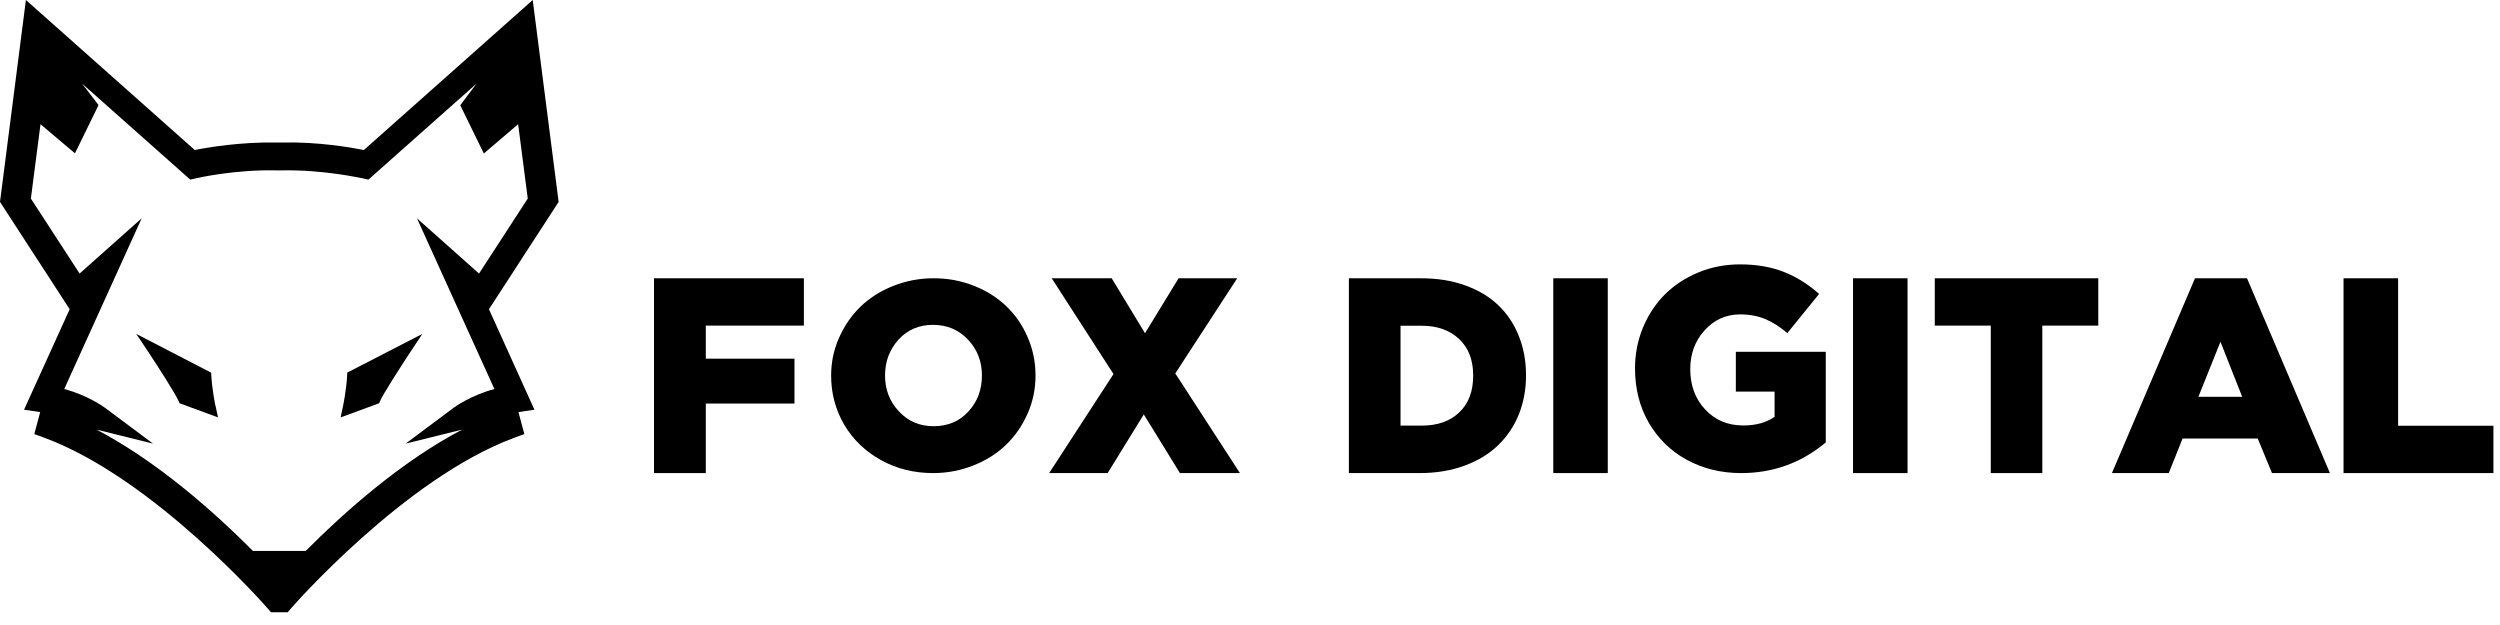<svg width="168" height="42" viewBox="0 0 168 42" fill="none" xmlns="http://www.w3.org/2000/svg">
<path fill-rule="evenodd" clip-rule="evenodd" d="M35.914 27.532L32.858 20.78L37.54 13.568L35.799 0L24.453 10.08C23.536 9.898 21.346 9.523 18.968 9.577H18.582C16.184 9.534 14.005 9.898 13.087 10.08L1.741 0L0 13.568L4.682 20.78L1.616 27.532L2.69 27.692C2.69 27.692 2.69 27.692 2.701 27.692L2.305 29.169L3.003 29.426C10.355 32.154 17.894 40.779 17.967 40.864L18.207 41.143H19.333L19.573 40.864C19.646 40.779 27.185 32.154 34.537 29.426L35.236 29.169L34.84 27.692L35.914 27.532ZM27.258 29.811L31.054 28.869C26.935 31.031 23.119 34.434 20.543 37.023H16.997C14.422 34.434 10.605 31.031 6.486 28.869L10.282 29.811L7.07 27.414C6.955 27.329 5.902 26.569 4.317 26.141L9.521 14.67L5.349 18.383L2.075 13.343L2.722 8.346L5.037 10.304L6.622 7.062L5.516 5.618L12.785 12.07L13.17 11.984C13.191 11.974 15.736 11.385 18.572 11.449H18.979C21.773 11.396 24.339 11.984 24.37 11.984L24.756 12.07L32.024 5.618L30.929 7.073L32.514 10.315L34.819 8.346L35.465 13.343L32.191 18.383L28.02 14.67L33.223 26.141C31.638 26.569 30.585 27.329 30.47 27.414L27.258 29.811Z" fill="black"/>
<path fill-rule="evenodd" clip-rule="evenodd" d="M23.328 25.243C23.274 26.201 23.061 27.276 23.029 27.393L22.89 28.048L25.476 27.1L25.54 26.954C25.754 26.455 26.93 24.637 27.592 23.63L28.383 22.438L23.339 25.038L23.328 25.243Z" fill="black"/>
<path fill-rule="evenodd" clip-rule="evenodd" d="M14.201 25.238L14.19 25.043L9.155 22.438L9.955 23.633C10.617 24.631 11.79 26.462 12.004 26.952L12.068 27.099L14.649 28.048L14.51 27.392C14.468 27.275 14.254 26.198 14.201 25.238Z" fill="black"/>
<path fill-rule="evenodd" clip-rule="evenodd" d="M43.949 31.791V18.7H54.021V21.881H47.43V24.103H53.389V27.118H47.43V31.791H43.949Z" fill="black"/>
<path fill-rule="evenodd" clip-rule="evenodd" d="M55.852 25.241C55.852 24.348 56.026 23.505 56.382 22.703C56.738 21.9 57.216 21.198 57.816 20.616C58.416 20.034 59.149 19.563 60.003 19.222C60.858 18.881 61.763 18.7 62.74 18.7C63.717 18.7 64.612 18.871 65.467 19.212C66.321 19.553 67.043 20.014 67.644 20.596C68.244 21.178 68.722 21.87 69.068 22.683C69.414 23.485 69.587 24.338 69.587 25.241C69.587 26.133 69.414 26.976 69.058 27.788C68.702 28.591 68.224 29.293 67.623 29.875C67.023 30.457 66.291 30.928 65.436 31.269C64.582 31.61 63.676 31.791 62.709 31.791C61.417 31.791 60.248 31.5 59.2 30.918C58.152 30.336 57.328 29.544 56.738 28.551C56.148 27.548 55.852 26.444 55.852 25.241ZM59.474 25.241C59.474 26.173 59.779 26.976 60.4 27.638C61.021 28.31 61.794 28.641 62.74 28.641C63.696 28.641 64.48 28.31 65.08 27.648C65.69 26.986 65.985 26.183 65.985 25.23C65.985 24.297 65.68 23.495 65.06 22.833C64.439 22.171 63.656 21.83 62.699 21.83C61.753 21.83 60.98 22.161 60.38 22.823C59.779 23.485 59.474 24.288 59.474 25.241Z" fill="black"/>
<path fill-rule="evenodd" clip-rule="evenodd" d="M70.504 31.791L74.827 25.136L70.675 18.7H74.706L76.944 22.393L79.201 18.7H83.141L78.979 25.094L83.323 31.791H79.291L76.863 27.848L74.434 31.791H70.504Z" fill="black"/>
<path fill-rule="evenodd" clip-rule="evenodd" d="M90.645 31.78V18.7H95.477C96.577 18.7 97.577 18.856 98.468 19.18C99.358 19.503 100.108 19.951 100.698 20.524C101.298 21.097 101.748 21.785 102.068 22.588C102.389 23.39 102.549 24.266 102.549 25.225C102.549 26.163 102.389 27.038 102.068 27.841C101.748 28.643 101.278 29.331 100.678 29.915C100.078 30.498 99.328 30.957 98.418 31.291C97.517 31.624 96.507 31.791 95.397 31.791H90.645V31.78ZM94.116 28.602H95.537C96.587 28.602 97.437 28.31 98.057 27.716C98.688 27.122 98.998 26.298 98.998 25.235C98.998 24.193 98.688 23.38 98.057 22.786C97.427 22.192 96.587 21.889 95.537 21.889H94.116V28.602Z" fill="black"/>
<path d="M108.042 18.7H104.38V31.791H108.042V18.7Z" fill="black"/>
<path fill-rule="evenodd" clip-rule="evenodd" d="M109.873 24.757C109.873 23.791 110.051 22.878 110.406 22.018C110.762 21.159 111.253 20.418 111.87 19.795C112.497 19.172 113.24 18.678 114.118 18.313C114.996 17.948 115.927 17.766 116.931 17.766C118.039 17.766 119.022 17.938 119.869 18.27C120.716 18.603 121.51 19.097 122.242 19.753L120.109 22.384C119.618 21.965 119.126 21.653 118.624 21.439C118.123 21.235 117.568 21.127 116.941 21.127C116 21.127 115.195 21.482 114.557 22.19C113.909 22.899 113.585 23.769 113.585 24.8C113.585 25.895 113.919 26.808 114.589 27.517C115.258 28.237 116.105 28.591 117.15 28.591C117.997 28.591 118.698 28.398 119.252 28.011V26.314H116.648V23.64H122.692V29.73C121.05 31.104 119.158 31.791 117.004 31.791C115.655 31.791 114.442 31.491 113.355 30.9C112.267 30.309 111.42 29.472 110.793 28.398C110.176 27.324 109.873 26.11 109.873 24.757Z" fill="black"/>
<path d="M128.186 18.7H124.523V31.791H128.186V18.7Z" fill="black"/>
<path fill-rule="evenodd" clip-rule="evenodd" d="M130.018 21.881V18.7H141.005V21.881H137.243V31.791H133.78V21.881H130.018Z" fill="black"/>
<path fill-rule="evenodd" clip-rule="evenodd" d="M141.921 31.791L147.503 18.7H150.999L156.571 31.791H152.679L151.719 29.471H146.669L145.74 31.791H141.921ZM147.733 26.664H150.675L149.215 22.967L147.733 26.664Z" fill="black"/>
<path fill-rule="evenodd" clip-rule="evenodd" d="M157.486 31.791V18.7H161.153V28.61H167.558V31.791H157.486Z" fill="black"/>
</svg>
